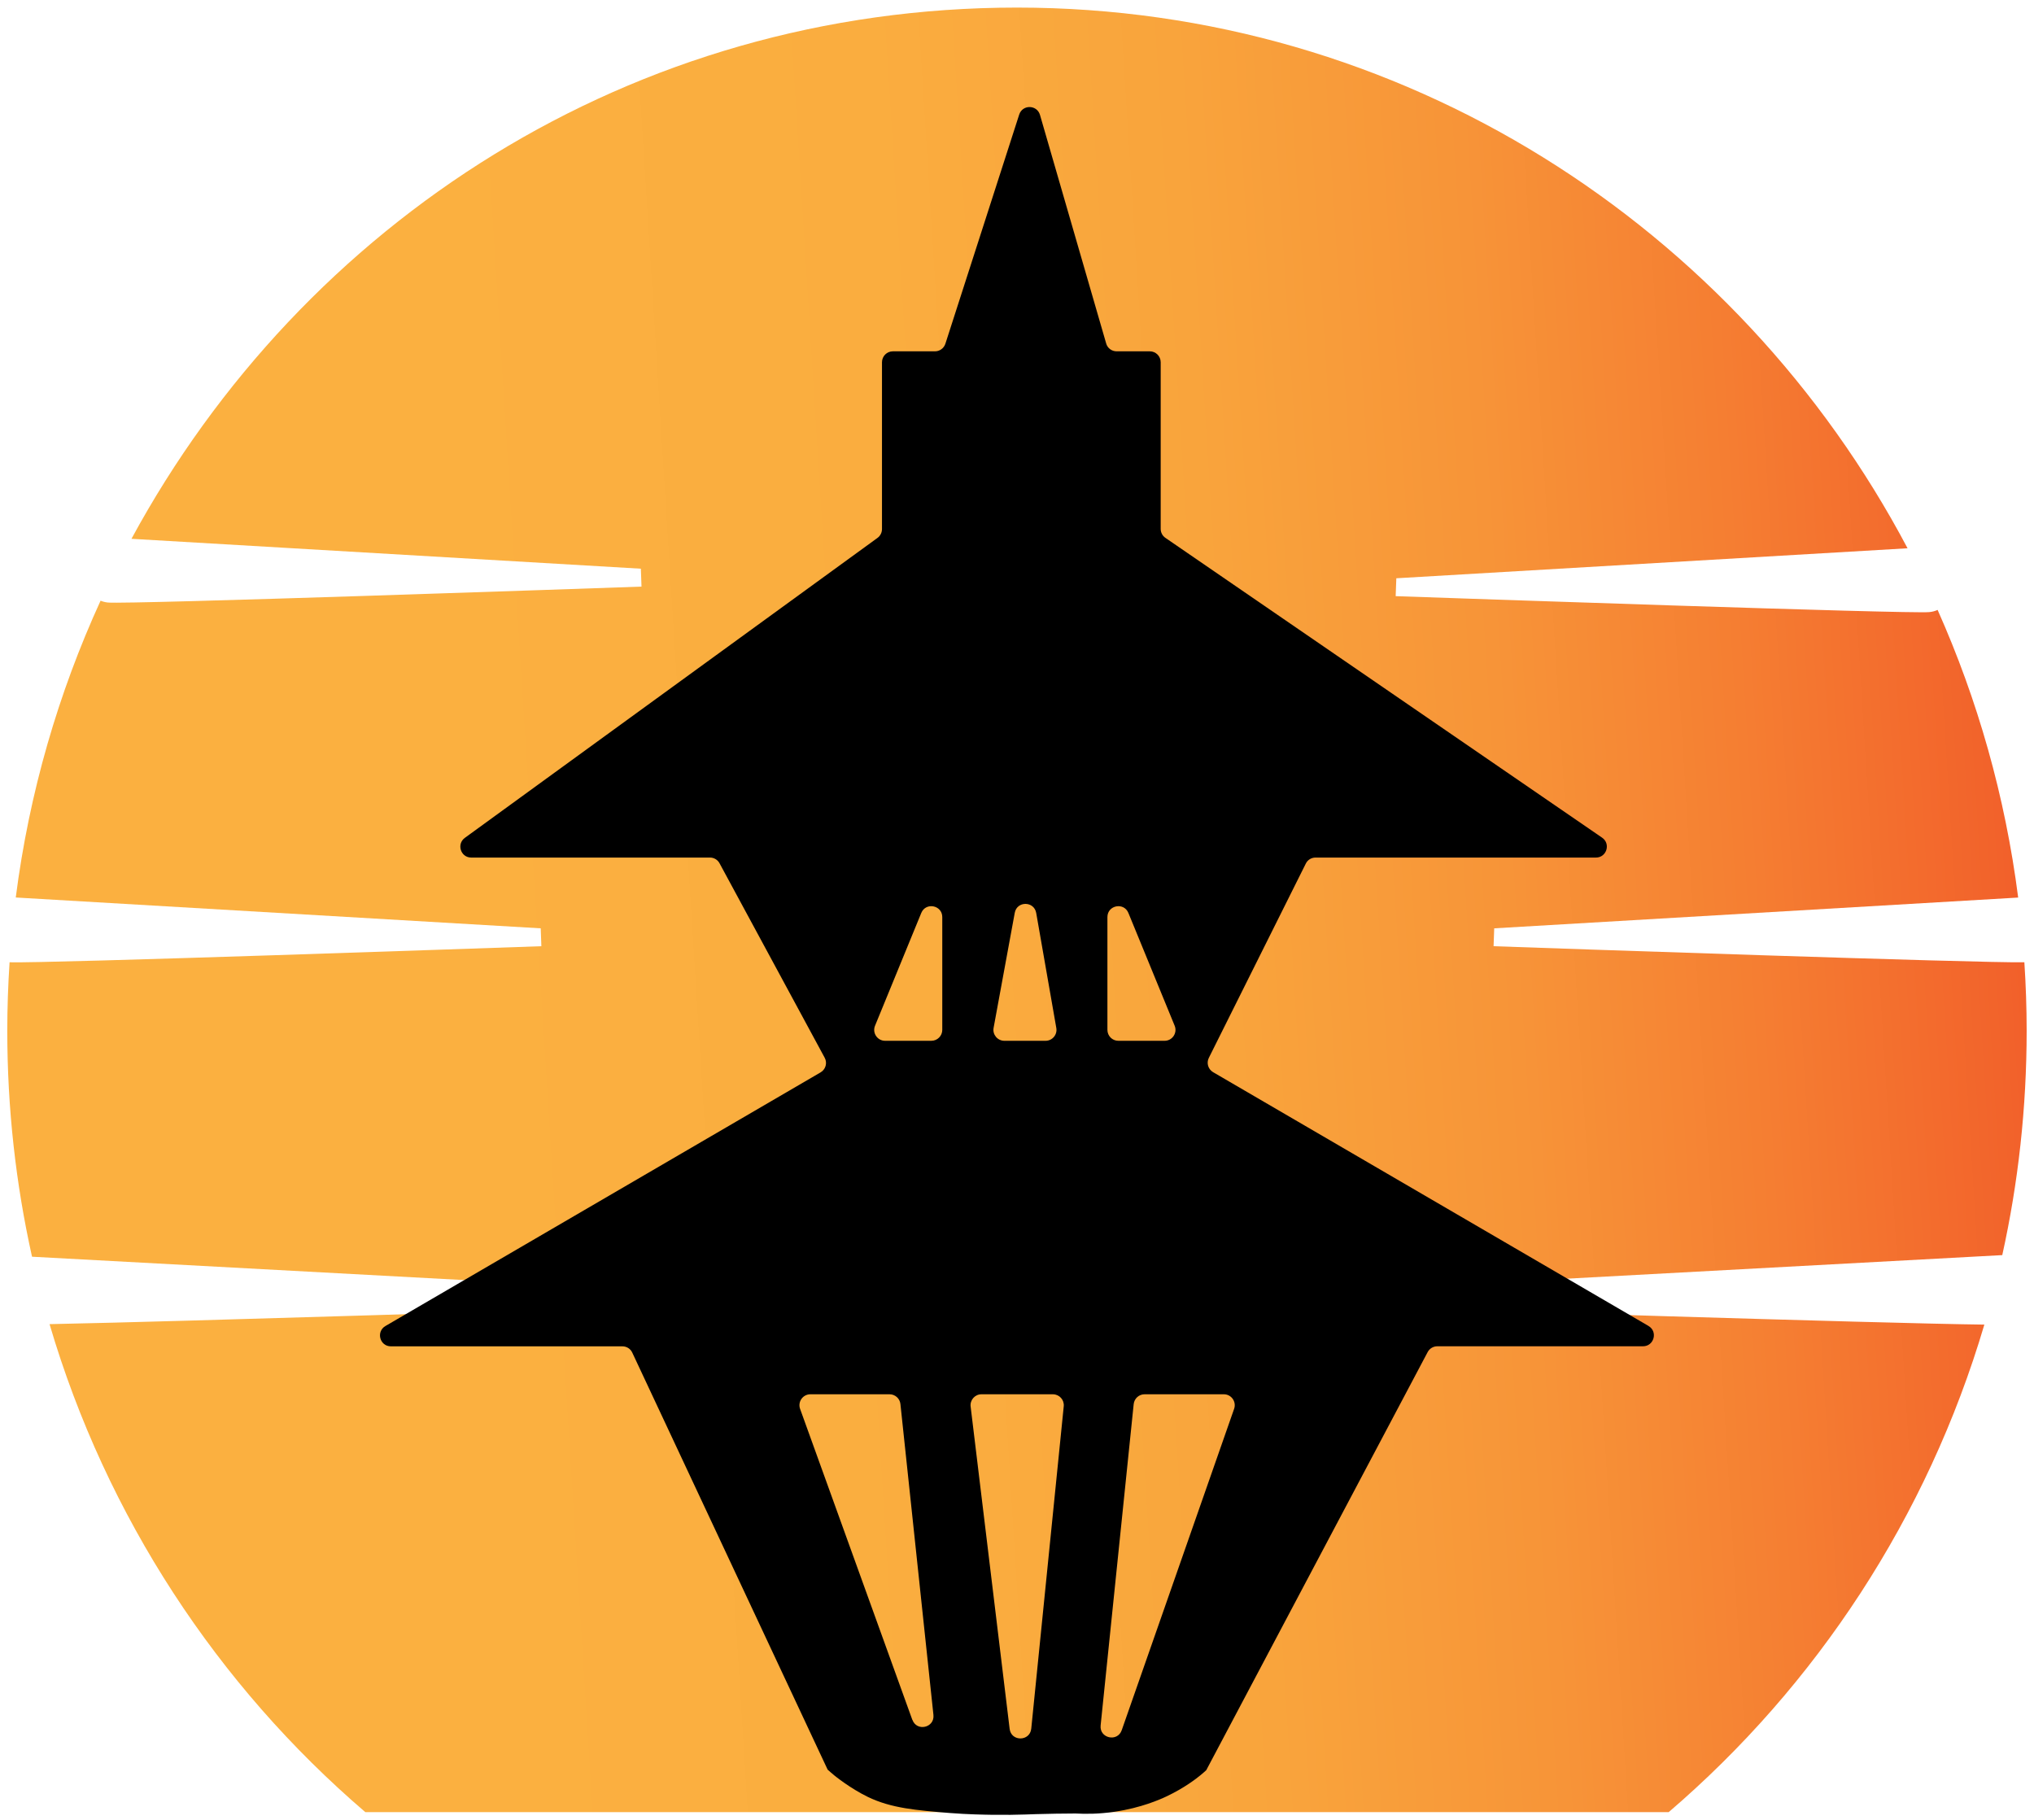 <svg width="95" height="85" viewBox="0 0 95 85" fill="none" xmlns="http://www.w3.org/2000/svg">
<path d="M69.759 44.194C69.77 43.916 69.778 43.637 69.789 43.359C77.945 42.879 86.105 42.402 94.261 41.922C93.655 37.192 92.367 32.679 90.498 28.487C90.396 28.534 90.267 28.575 90.11 28.589C89.177 28.68 67.375 27.919 65.186 27.844L65.217 27.009C73.175 26.543 81.133 26.074 89.094 25.608C81.147 10.579 65.503 0.354 47.497 0.354C29.491 0.354 14.159 10.38 6.14 25.166C14.071 25.632 22.001 26.099 29.932 26.562L29.962 27.398C27.774 27.475 5.972 28.233 5.039 28.142C4.904 28.128 4.791 28.095 4.697 28.057C2.724 32.368 1.364 37.026 0.736 41.919C8.909 42.399 17.082 42.879 25.255 43.359C25.266 43.637 25.274 43.916 25.285 44.194C23.141 44.269 2.17 45 0.447 44.945C0.378 46.001 0.34 47.066 0.34 48.141C0.34 51.768 0.739 55.301 1.496 58.697C10.627 59.19 19.755 59.684 28.886 60.178C28.897 60.475 28.908 60.771 28.919 61.069C26.797 61.137 8.766 61.717 2.314 61.846C4.967 70.843 10.164 78.726 17.063 84.639H77.937C84.83 78.731 90.025 70.857 92.681 61.868C87.952 61.813 67.031 61.143 64.735 61.069C64.746 60.771 64.757 60.475 64.768 60.178C74.35 59.659 83.935 59.141 93.518 58.622C94.264 55.249 94.657 51.743 94.657 48.141C94.657 47.068 94.619 46.001 94.55 44.945C92.529 44.986 71.884 44.269 69.759 44.194Z" fill="url(#paint0_linear_0_1)"/>
<path d="M76.996 61.931L56.658 50.077C56.427 49.941 56.339 49.649 56.46 49.409L60.989 40.335C61.074 40.161 61.25 40.054 61.443 40.054H74.54C75.041 40.054 75.24 39.406 74.827 39.124L54.431 25.121C54.294 25.028 54.211 24.87 54.211 24.702V16.919C54.211 16.637 53.983 16.409 53.702 16.409H52.152C51.926 16.409 51.725 16.26 51.665 16.042L48.574 5.368C48.433 4.885 47.756 4.874 47.602 5.354L44.155 16.055C44.087 16.265 43.891 16.409 43.671 16.409H41.703C41.422 16.409 41.194 16.637 41.194 16.919V24.71C41.194 24.873 41.116 25.028 40.984 25.124L21.712 39.133C21.313 39.422 21.517 40.054 22.009 40.054H33.161C33.348 40.054 33.519 40.156 33.607 40.321L38.518 49.404C38.65 49.646 38.565 49.947 38.325 50.088L18.002 61.934C17.553 62.196 17.737 62.883 18.258 62.883H29.07C29.268 62.883 29.448 62.996 29.53 63.175L38.655 82.653C38.73 82.719 38.834 82.815 38.967 82.923C38.967 82.923 39.691 83.519 40.538 83.93C41.634 84.459 42.807 84.553 44.376 84.68C45.207 84.746 45.969 84.757 46.338 84.763C46.963 84.771 47.492 84.763 47.885 84.749C48.053 84.743 48.218 84.738 48.389 84.732C49.011 84.713 49.625 84.705 50.231 84.702C50.71 84.729 51.335 84.727 52.05 84.622C53.3 84.44 54.189 84.043 54.47 83.91C55.326 83.507 55.89 83.061 56.058 82.923C56.177 82.826 56.273 82.741 56.339 82.68L66.681 63.15C66.769 62.984 66.943 62.88 67.13 62.88H76.737C77.257 62.88 77.442 62.19 76.993 61.931H76.996ZM42.611 80.328L37.37 65.806C37.249 65.475 37.496 65.122 37.849 65.122H41.549C41.807 65.122 42.028 65.318 42.055 65.577L43.597 80.099C43.66 80.697 42.818 80.893 42.614 80.325L42.611 80.328ZM44.01 48.102C44.01 48.383 43.781 48.612 43.5 48.612H41.339C40.979 48.612 40.731 48.245 40.869 47.909L43.029 42.641C43.242 42.125 44.01 42.277 44.01 42.834V48.102ZM51.723 42.834C51.723 42.277 52.491 42.125 52.703 42.641L54.864 47.909C55.001 48.245 54.756 48.612 54.393 48.612H52.232C51.951 48.612 51.723 48.383 51.723 48.102V42.834ZM46.407 48.008L47.395 42.635C47.497 42.075 48.298 42.081 48.397 42.641L49.336 48.014C49.391 48.325 49.152 48.612 48.835 48.612H46.908C46.592 48.612 46.349 48.322 46.407 48.011V48.008ZM49.683 65.682L48.166 80.738C48.106 81.342 47.227 81.353 47.156 80.749L45.334 65.693C45.298 65.39 45.535 65.122 45.837 65.122H49.176C49.477 65.122 49.713 65.381 49.683 65.682ZM57.641 65.801L52.392 80.81C52.194 81.381 51.343 81.191 51.406 80.59L52.95 65.58C52.978 65.321 53.196 65.122 53.457 65.122H57.162C57.512 65.122 57.757 65.47 57.641 65.801Z" fill="black"/>
<defs>
<linearGradient id="paint0_linear_0_1" x1="1.804" y1="46.285" x2="95.944" y2="40.381" gradientUnits="userSpaceOnUse">
<stop offset="0.21" stop-color="#FBB040"/>
<stop offset="0.44" stop-color="#FAAD3F"/>
<stop offset="0.59" stop-color="#F9A43C"/>
<stop offset="0.73" stop-color="#F79438"/>
<stop offset="0.85" stop-color="#F57E32"/>
<stop offset="0.97" stop-color="#F2632B"/>
<stop offset="1" stop-color="#F15A29"/>
</linearGradient>
</defs>
</svg>
